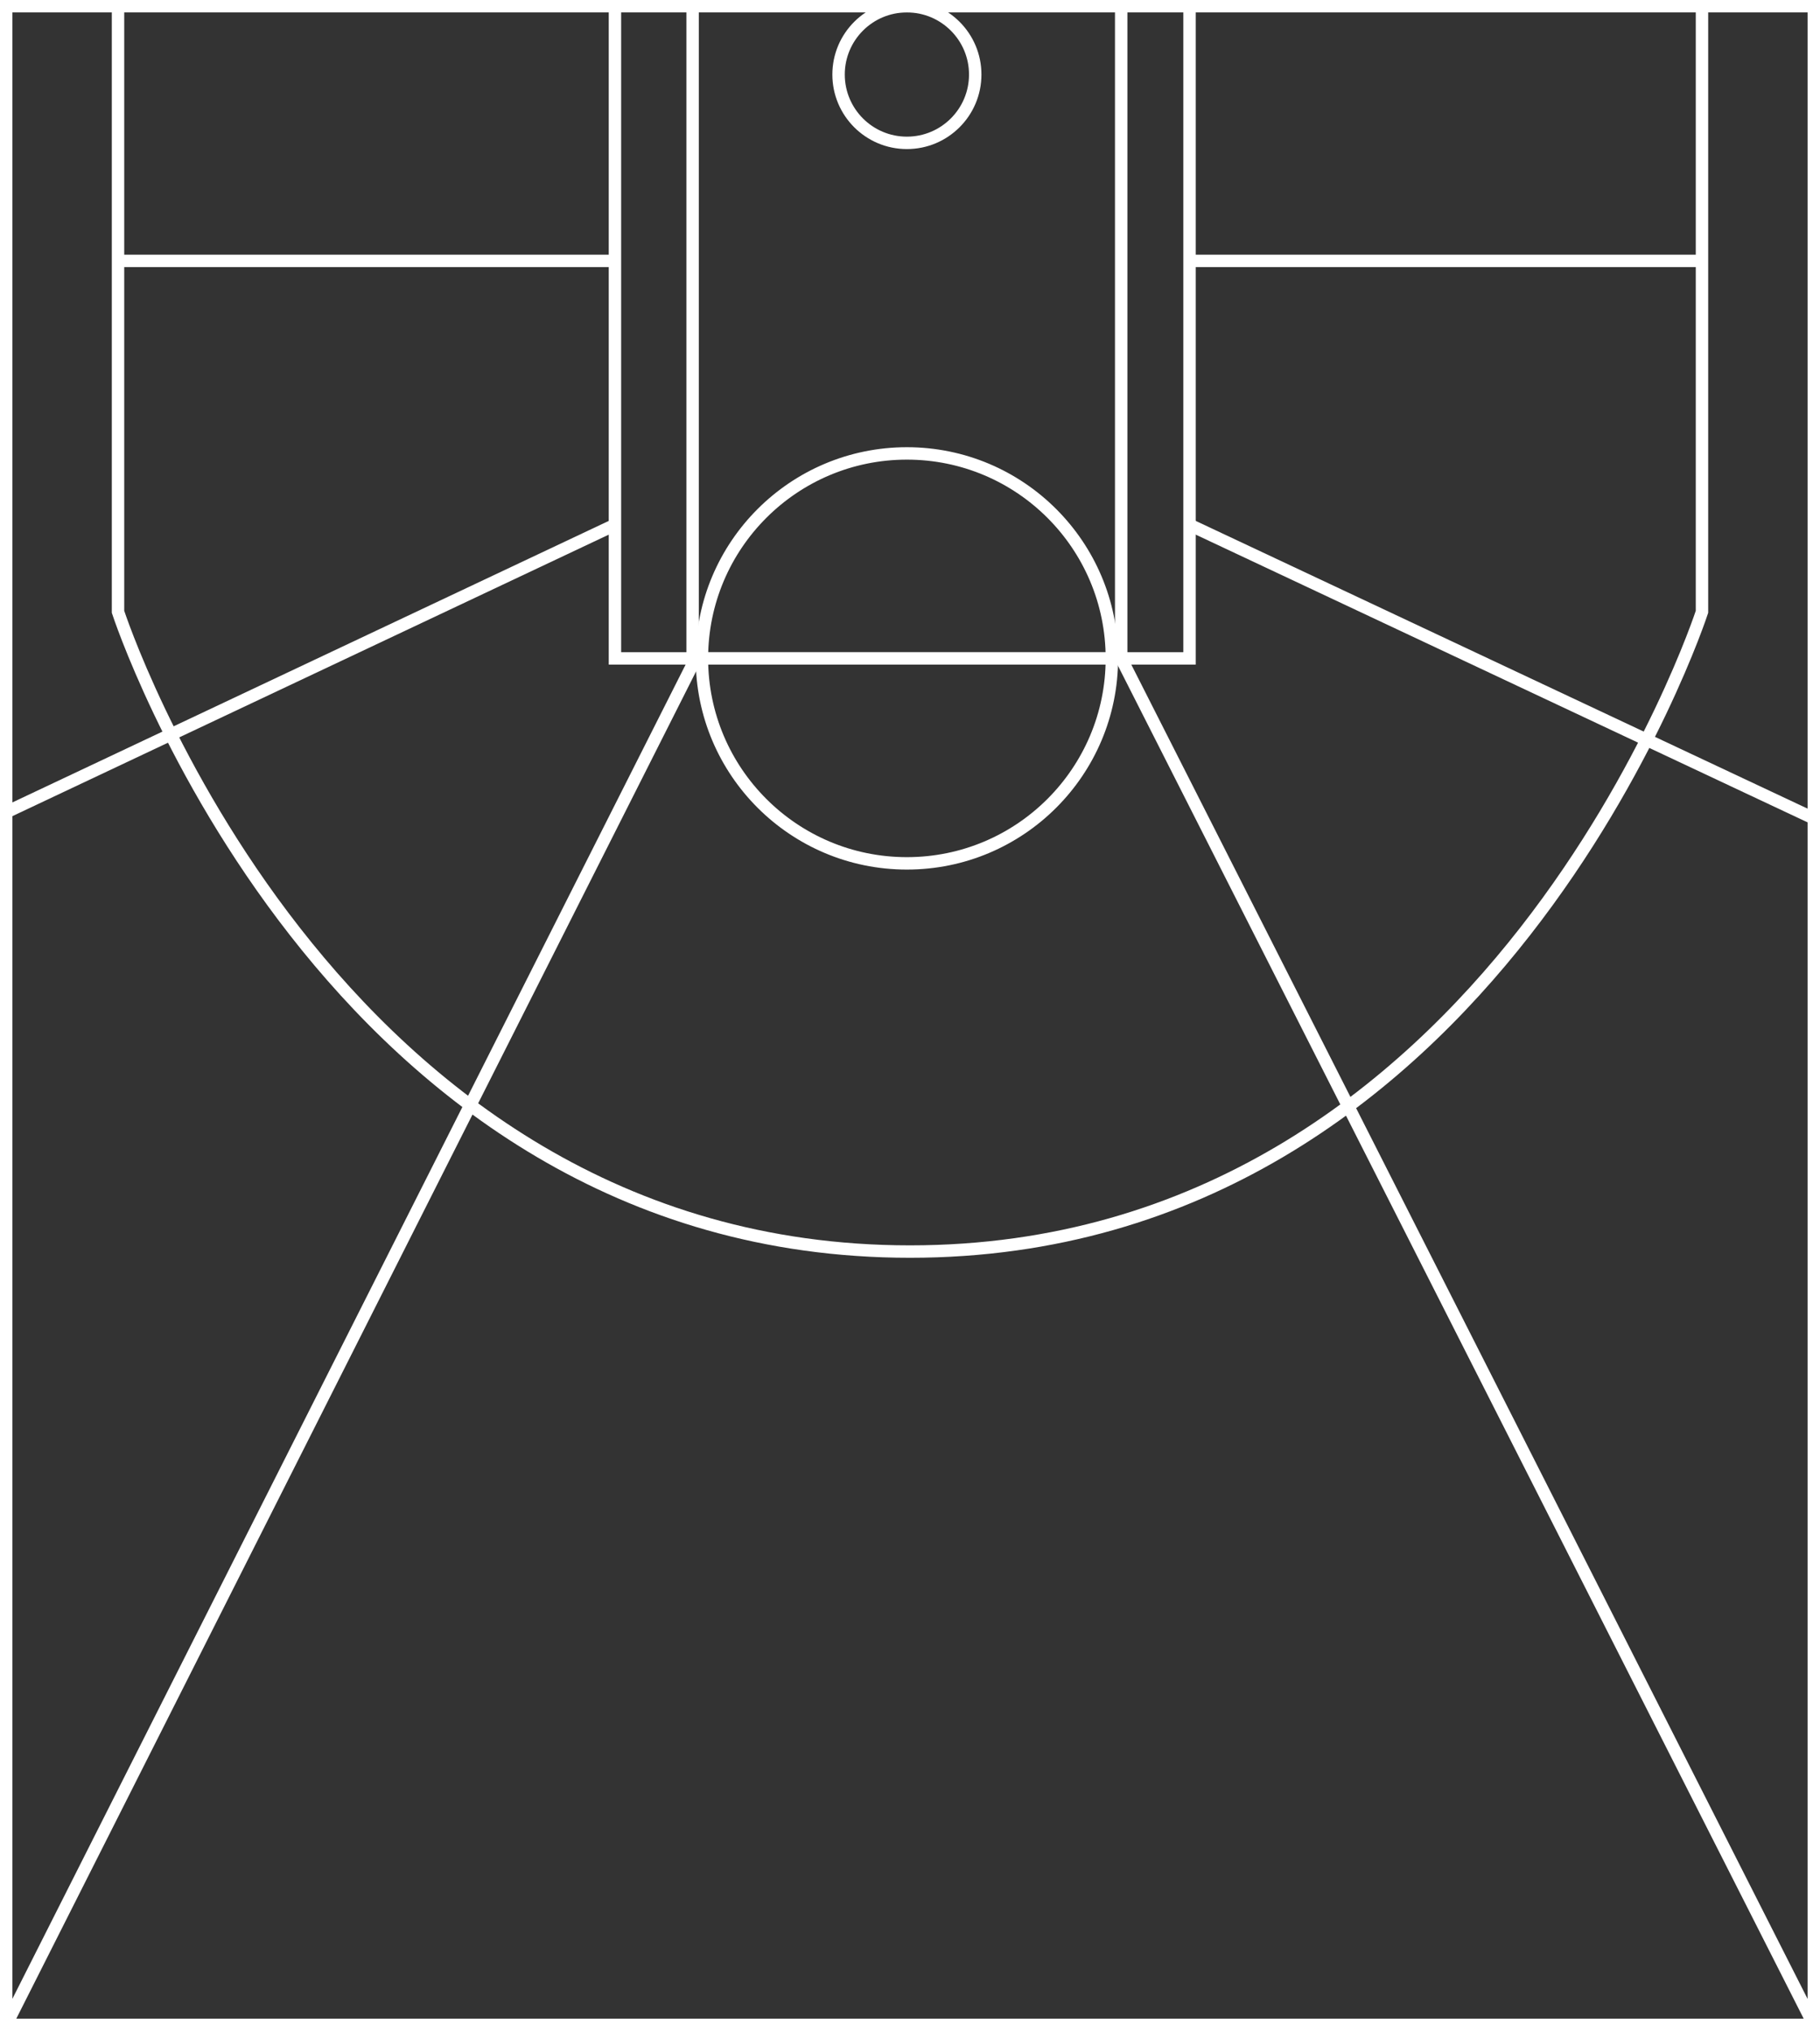 <svg viewBox="0 0 293 327" fill="none" xmlns="http://www.w3.org/2000/svg">
    <rect x="0" y="0" width="293" height="327" fill="#333333" stroke="none"/>
    <path d="M111.5 0V106H180.5V0" stroke="white" stroke-width="2"/>
    <path d="M99 0V106H191.5V0" stroke="white" stroke-width="2"/>
    <circle cx="146" cy="106" r="33" stroke="white" stroke-width="2"/>
    <circle cx="146" cy="12" r="11" stroke="white" stroke-width="2"/>
    <rect x="1" y="1" width="291" height="325" stroke="white" stroke-width="2"/>
    <path d="M19 0.5V98.5C19 98.5 52.5 201.5 146.5 201.5C240.5 201.5 274 98.5 274 98.5V0.5" stroke="white" stroke-width="2"/>
    <path d="M191.5 42H274" stroke="white" stroke-width="2"/>
    <path d="M19 42L99 42" stroke="white" stroke-width="2"/>
    <path d="M191.5 84.5L292.5 132" stroke="white" stroke-width="2"/>
    <path d="M99 84.5L0.5 131" stroke="white" stroke-width="2"/>
    <path d="M180.5 106L292 326" stroke="white" stroke-width="2"/>
    <path d="M112 106L1 326" stroke="white" stroke-width="2"/>
</svg>
    